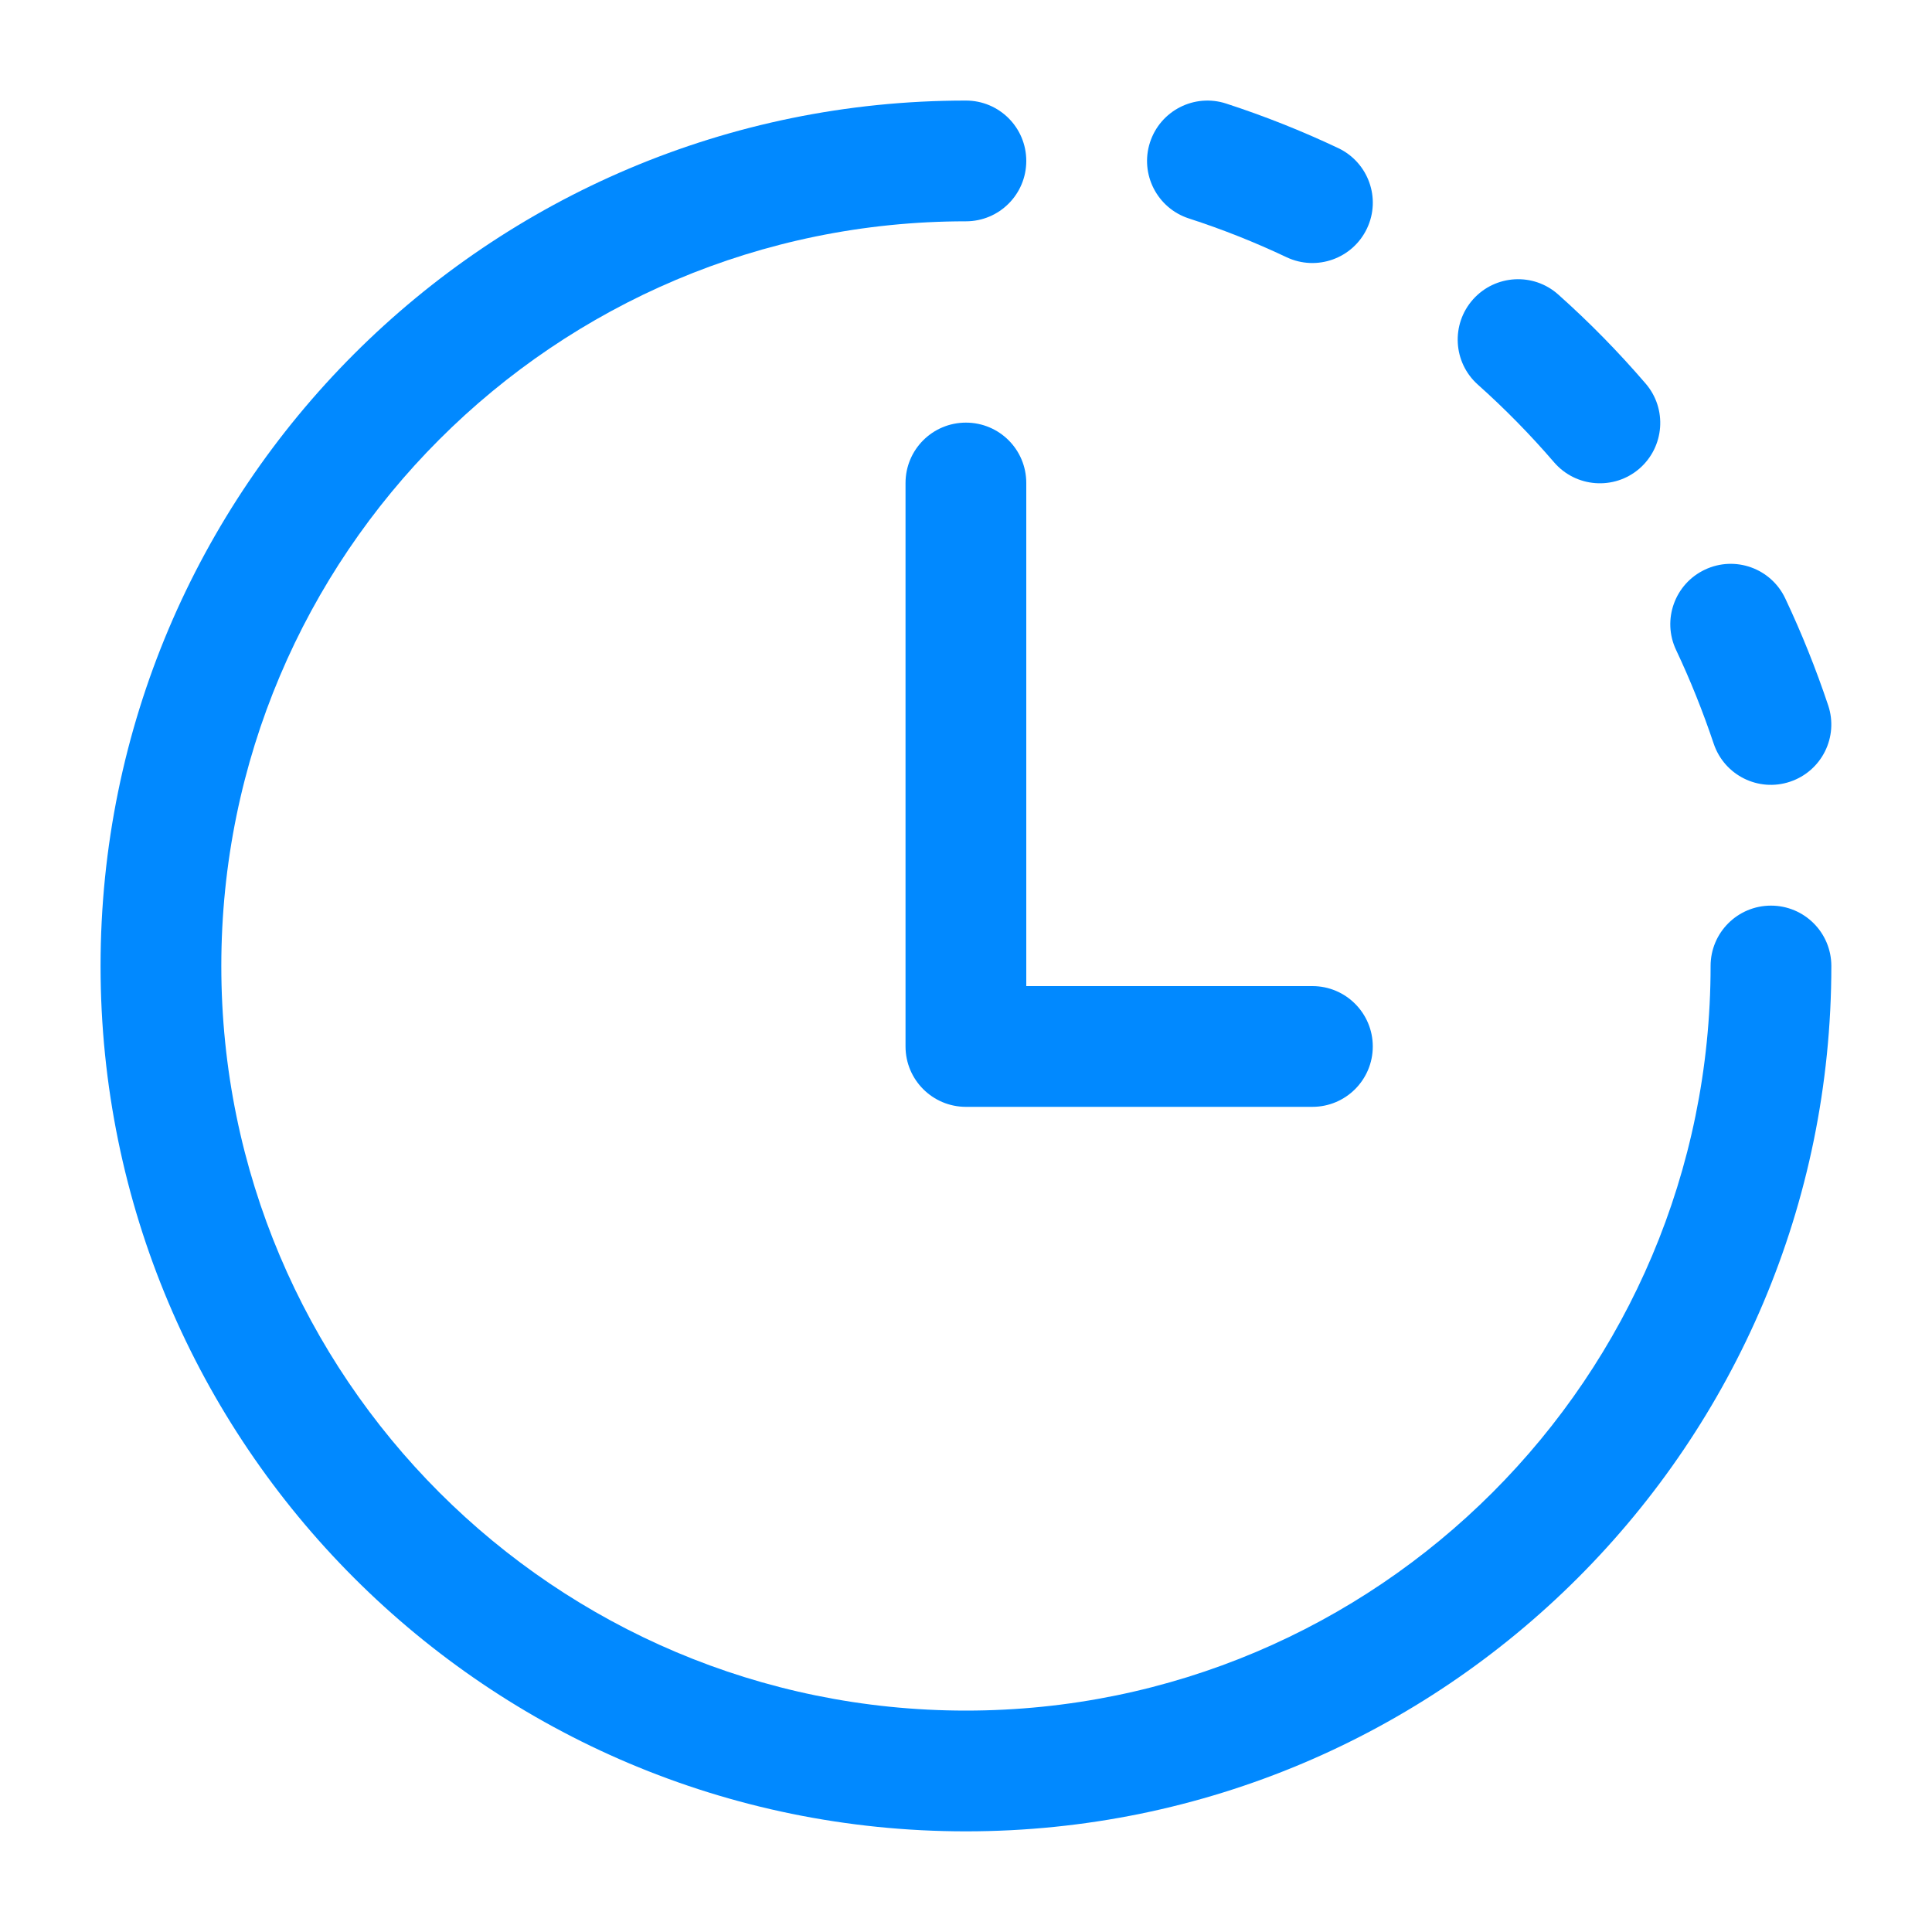 <svg width="20" height="20" viewBox="0 0 20 20" fill="none" xmlns="http://www.w3.org/2000/svg">
<g id="Icon">
<g id="Vector">
<path fill-rule="evenodd" clip-rule="evenodd" d="M14.211 10.833C14.211 11.178 13.931 11.458 13.586 11.458L9.999 11.458C9.654 11.458 9.374 11.178 9.374 10.833V5C9.374 4.654 9.654 4.375 9.999 4.375C10.345 4.375 10.624 4.654 10.624 5V10.208L13.586 10.208C13.931 10.208 14.211 10.488 14.211 10.833ZM18.531 8.092C18.204 8.202 17.85 8.026 17.74 7.698C17.628 7.365 17.499 7.042 17.351 6.729C17.203 6.417 17.337 6.044 17.649 5.897C17.962 5.749 18.334 5.883 18.481 6.195C18.65 6.553 18.798 6.922 18.925 7.301C19.035 7.628 18.859 7.982 18.531 8.092ZM16.97 4.852C16.708 5.077 16.313 5.047 16.088 4.786C15.841 4.499 15.578 4.231 15.299 3.982C15.041 3.752 15.019 3.357 15.249 3.099C15.479 2.842 15.874 2.819 16.131 3.049C16.452 3.335 16.753 3.642 17.035 3.97C17.261 4.232 17.231 4.626 16.97 4.852ZM14.151 2.365C14.003 2.677 13.631 2.81 13.319 2.663C12.99 2.507 12.652 2.373 12.306 2.261C11.978 2.154 11.798 1.801 11.905 1.473C12.012 1.145 12.364 0.965 12.693 1.072C13.089 1.201 13.477 1.355 13.853 1.533C14.165 1.681 14.299 2.053 14.151 2.365Z" fill="#0189FF"/>
<path fill-rule="evenodd" clip-rule="evenodd" d="M18.958 10C18.958 14.947 14.947 18.958 9.999 18.958C5.052 18.958 1.041 14.947 1.041 10C1.041 5.052 5.052 1.041 9.999 1.041C10.345 1.041 10.624 1.321 10.624 1.666C10.624 2.011 10.345 2.291 9.999 2.291C5.742 2.291 2.291 5.742 2.291 10C2.291 14.257 5.742 17.708 9.999 17.708C14.257 17.708 17.708 14.257 17.708 10C17.708 9.654 17.988 9.375 18.333 9.375C18.678 9.375 18.958 9.654 18.958 10Z" fill="#0189FF"/>
</g>
</g>
</svg>
